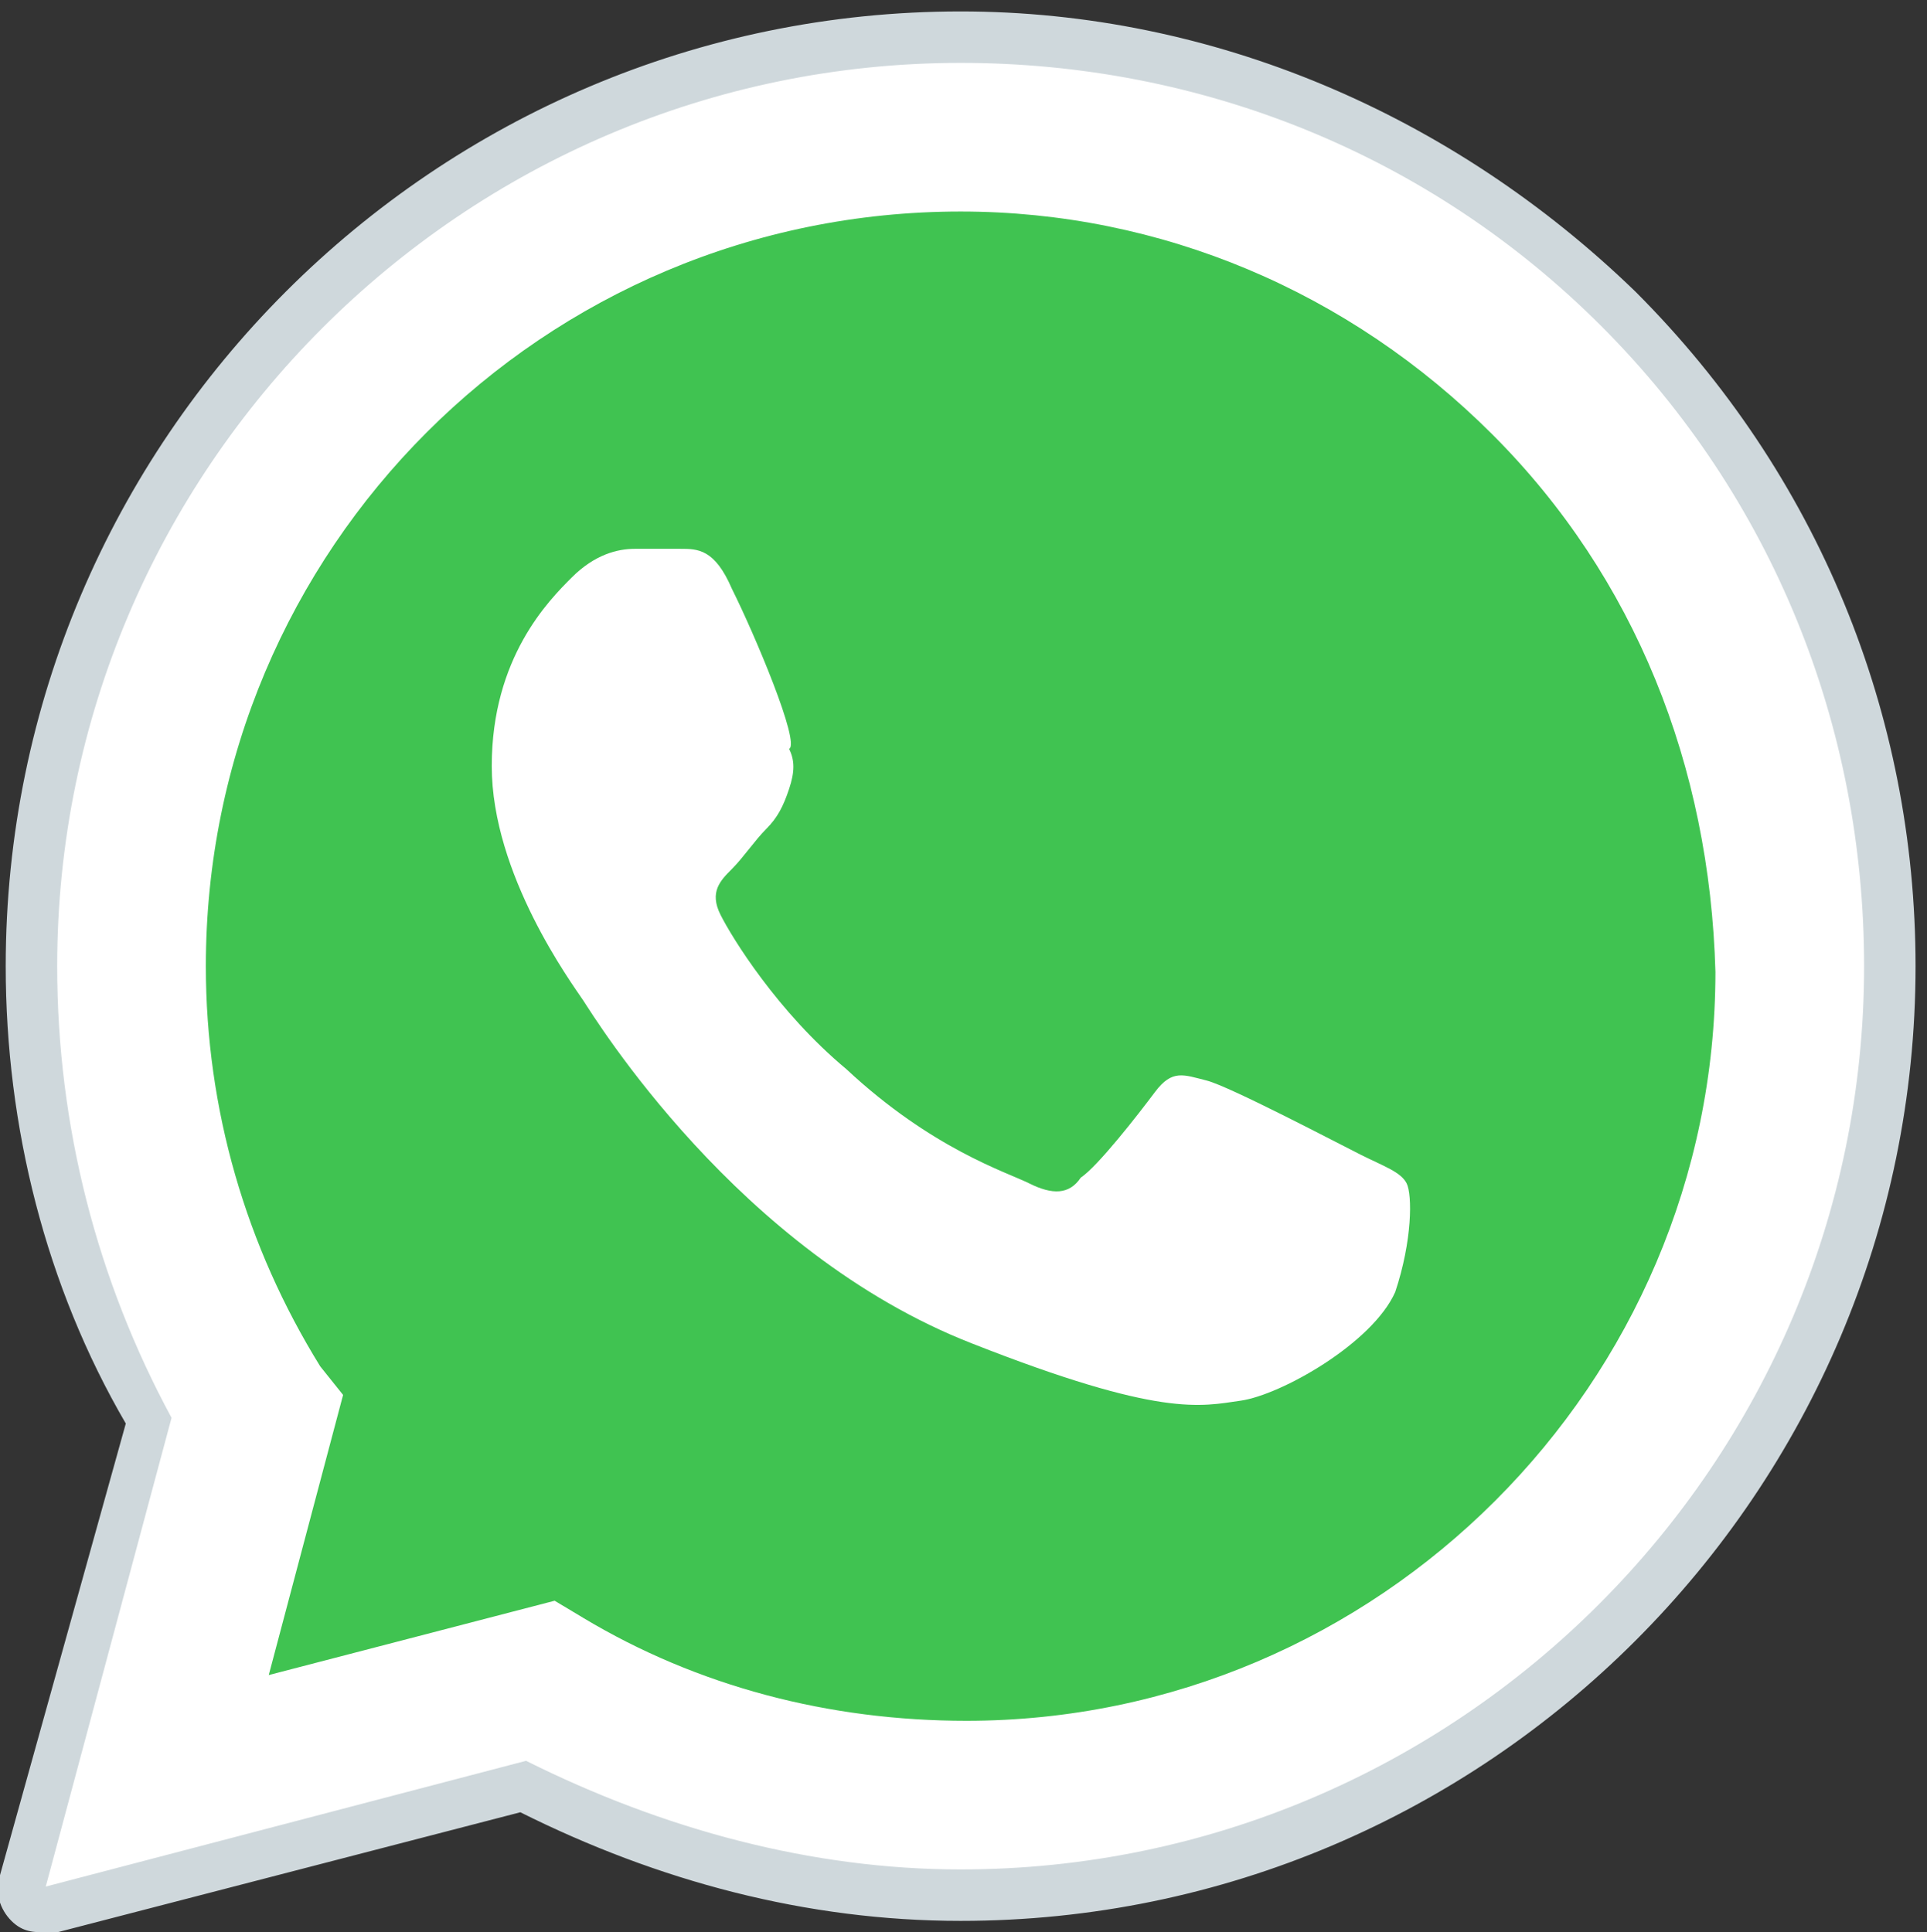 <?xml version="1.0" encoding="utf-8"?>
<!-- Generator: Adobe Illustrator 26.4.1, SVG Export Plug-In . SVG Version: 6.00 Build 0)  -->
<svg version="1.1" id="Слой_1" xmlns="http://www.w3.org/2000/svg" xmlns:xlink="http://www.w3.org/1999/xlink" x="0px" y="0px"
	 viewBox="0 0 33.7 33.8" style="enable-background:new 0 0 33.7 33.8;" xml:space="preserve">
<rect x="0" y="0" width="33.7" height="33.8" fill="#333333" stroke="none"/>
<style type="text/css">
	.st0{fill:#FFFFFF;}
	.st1{fill:#CFD8DC;}
	.st2{fill:#40C351;}
	.st3{fill-rule:evenodd;clip-rule:evenodd;fill:#FFFFFF;}
</style>
<path class="st0" d="M0.8,33l2.2-8.2C1.7,22.4,1,19.7,1,16.9C1,8.2,8.1,1.1,16.8,1.1C21,1.1,25,2.7,28,5.7c3,3,4.6,7,4.6,11.2
	c0,8.7-7.1,15.8-15.8,15.8h0c-2.6,0-5.2-0.7-7.6-1.9L0.8,33z"/>
<path class="st0" d="M0.8,33.4c-0.1,0-0.2,0-0.3-0.1c-0.1-0.1-0.1-0.3-0.1-0.4l2.2-8c-1.4-2.4-2.1-5.2-2.1-8c0-9,7.3-16.2,16.2-16.2
	c4.3,0,8.4,1.7,11.5,4.8c3.1,3.1,4.8,7.1,4.8,11.5c0,9-7.3,16.2-16.2,16.2c-2.7,0-5.3-0.7-7.6-1.9l-8.2,2.2
	C0.9,33.4,0.9,33.4,0.8,33.4z"/>
<path class="st1" d="M16.8,1.1C21,1.1,25,2.7,28,5.7c3,3,4.6,7,4.6,11.2c0,8.7-7.1,15.8-15.8,15.8h0c-2.6,0-5.2-0.7-7.6-1.9L0.8,33
	l2.2-8.2C1.7,22.4,1,19.7,1,16.9C1,8.2,8.1,1.1,16.8,1.1z M16.8,0.2C7.6,0.2,0.1,7.7,0.1,16.9c0,2.8,0.7,5.6,2.1,8L0,32.8
	c-0.1,0.3,0,0.6,0.2,0.8c0.2,0.2,0.4,0.2,0.6,0.2c0.1,0,0.1,0,0.2,0l8.1-2.1c2.4,1.2,5,1.9,7.7,1.9c9.2,0,16.7-7.5,16.7-16.7
	c0-4.4-1.7-8.6-4.9-11.8C25.4,2,21.2,0.2,16.8,0.2z"/>
<path class="st2" d="M26.1,7.6c-2.5-2.5-5.8-3.9-9.3-3.9C9.5,3.7,3.6,9.6,3.6,16.9c0,2.5,0.7,4.9,2,7L6,24.4l-1.3,4.9l5-1.3l0.5,0.3
	c2,1.2,4.3,1.8,6.7,1.8h0c7.2,0,13.1-5.9,13.1-13.1C29.9,13.4,28.6,10.1,26.1,7.6z"/>
<path class="st3" d="M12.8,10.3c-0.3-0.7-0.6-0.7-0.9-0.7c-0.2,0-0.5,0-0.8,0c-0.3,0-0.7,0.1-1.1,0.5c-0.4,0.4-1.4,1.4-1.4,3.3
	s1.4,3.8,1.6,4.1c0.2,0.3,2.7,4.4,6.8,6c3.3,1.3,4,1.1,4.7,1c0.7-0.1,2.3-1,2.7-1.9c0.3-0.9,0.3-1.7,0.2-1.9
	c-0.1-0.2-0.4-0.3-0.8-0.5c-0.4-0.2-2.3-1.2-2.7-1.3c-0.4-0.1-0.6-0.2-0.9,0.2c-0.3,0.4-1,1.3-1.3,1.5c-0.2,0.3-0.5,0.3-0.9,0.1
	c-0.4-0.2-1.7-0.6-3.2-2c-1.2-1-2-2.3-2.2-2.7c-0.2-0.4,0-0.6,0.2-0.8c0.2-0.2,0.4-0.5,0.6-0.7c0.2-0.2,0.3-0.4,0.4-0.7
	c0.1-0.3,0.1-0.5,0-0.7C14,13,13.2,11.1,12.8,10.3z"/>
</svg>
